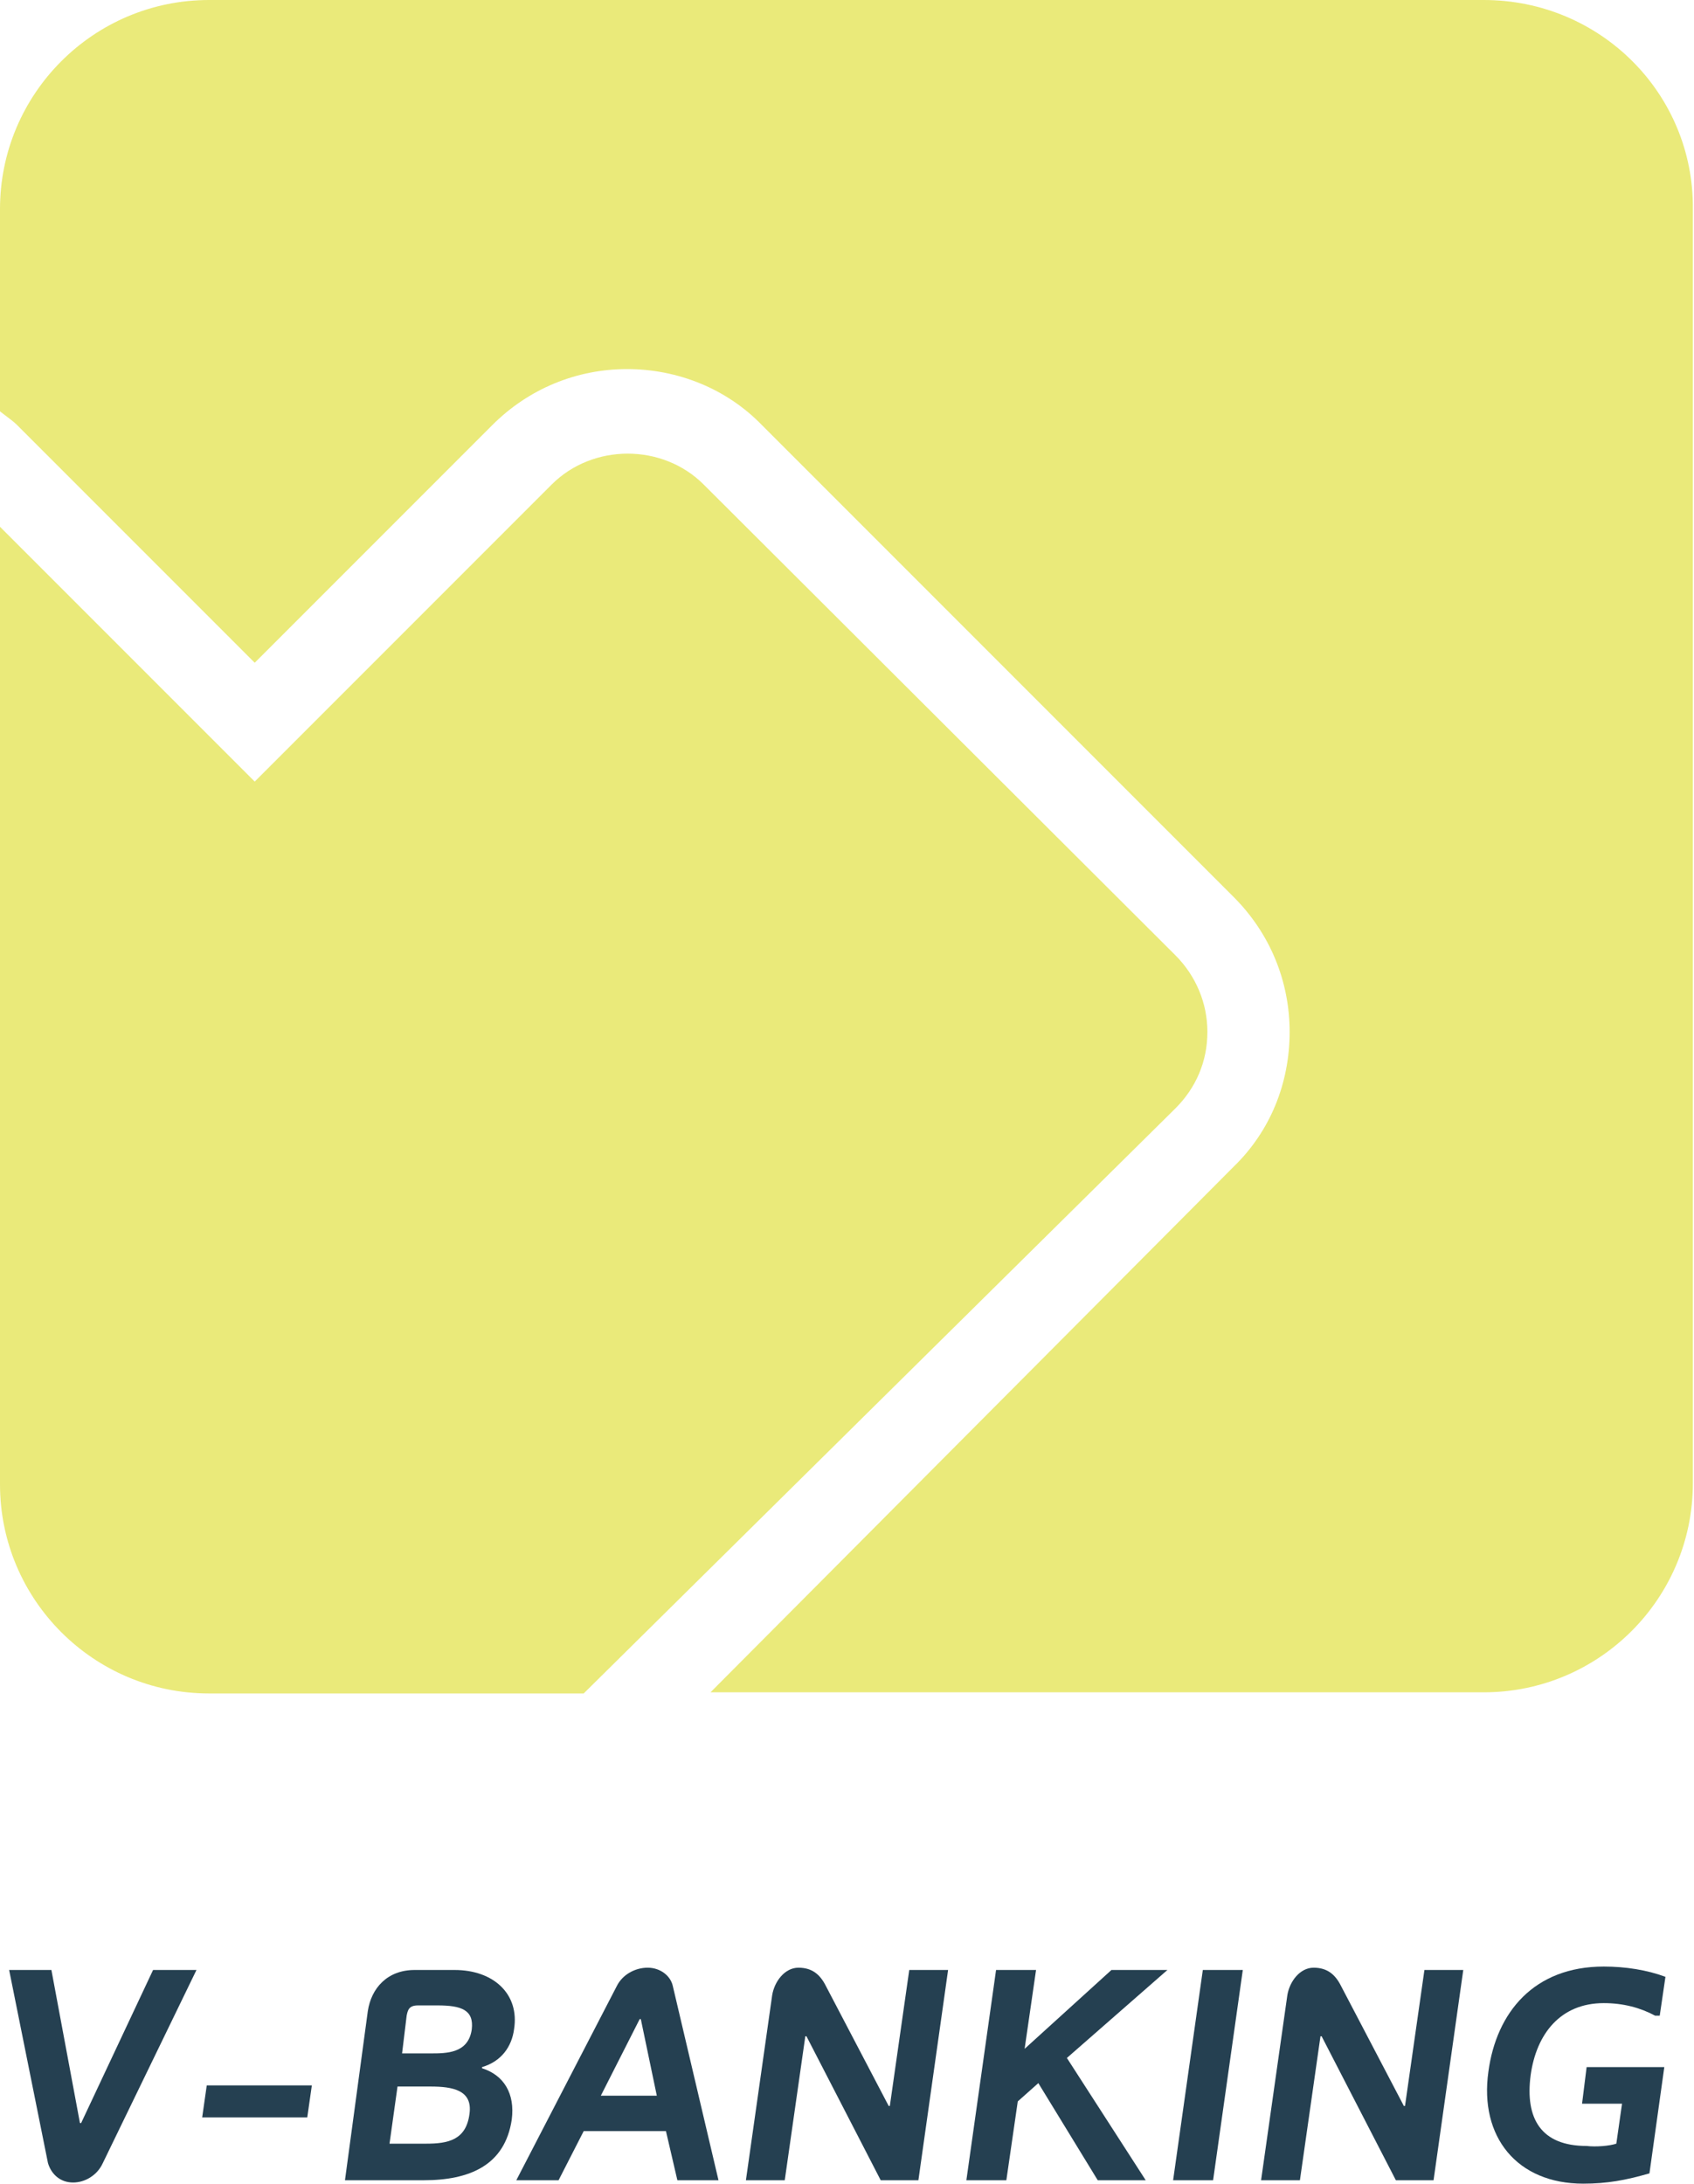 <?xml version="1.0" encoding="utf-8"?>
<!-- Generator: Adobe Illustrator 22.1.0, SVG Export Plug-In . SVG Version: 6.00 Build 0)  -->
<svg version="1.2" baseProfile="tiny" id="Layer_1" xmlns="http://www.w3.org/2000/svg" xmlns:xlink="http://www.w3.org/1999/xlink"
	 x="0px" y="0px" viewBox="0 0 148.3 191.1" xml:space="preserve">
<g>
	<path fill="#254051" d="M13.4,172.4h3.8L9,189.3c-0.5,1.1-1.6,1.7-2.6,1.7c-1.1,0-1.9-0.7-2.2-1.7l-3.4-16.9h3.7L7,185.8h0.1
		L13.4,172.4z"/>
	<path fill="#254051" d="M17.7,185.3l0.4-2.8h9.2l-0.4,2.8H17.7z"/>
	<path fill="#254051" d="M32.2,176c0.3-2,1.7-3.6,4.1-3.6h3.5c3.4,0,5.7,2.1,5.2,5.2c-0.2,1.5-1.1,2.8-2.8,3.3v0.1
		c1.9,0.6,2.9,2.2,2.6,4.5c-0.6,4-3.7,5.3-7.7,5.3h-6.9L32.2,176z M37.7,182.6h-2.9l-0.7,5h3.2c1.9,0,3.5-0.3,3.8-2.6
		C41.4,182.9,39.6,182.6,37.7,182.6z M35.2,179.7h2.5c1.4,0,3.3,0,3.6-2.1c0.2-1.7-0.9-2.1-3-2.1h-1.7c-0.8,0-0.9,0.4-1,0.9
		L35.2,179.7z"/>
	<path fill="#254051" d="M54,173.8c0.5-1,1.6-1.6,2.7-1.6c1.1,0,2,0.7,2.2,1.6l4,17h-3.6l-1-4.3h-7.2l-2.2,4.3h-3.7L54,173.8z
		 M56.1,176.7H56l-3.4,6.7h4.9L56.1,176.7z"/>
	<path fill="#254051" d="M72.3,173.8l5.5,10.5h0.1l1.7-11.9h3.4l-2.6,18.4h-3.3l-6.5-12.6h-0.1l-1.8,12.6h-3.4l2.3-16.2
		c0.2-1.2,1.1-2.4,2.3-2.4C71.1,172.2,71.8,172.8,72.3,173.8z"/>
	<path fill="#254051" d="M97.3,172.4h4.9l-8.8,7.7l6.9,10.7h-4.2l-5.2-8.5l-1.8,1.6l-1,6.9h-3.5l2.6-18.4h3.5l-1,6.9L97.3,172.4z"/>
	<path fill="#254051" d="M106.2,190.8h-3.5l2.6-18.4h3.5L106.2,190.8z"/>
	<path fill="#254051" d="M117.4,173.8l5.5,10.5h0.1l1.7-11.9h3.4l-2.6,18.4h-3.3l-6.5-12.6h-0.1l-1.8,12.6h-3.4l2.3-16.2
		c0.2-1.2,1.1-2.4,2.3-2.4C116.2,172.2,116.9,172.8,117.4,173.8z"/>
	<path fill="#254051" d="M141.5,187.6l0.5-3.5h-3.5l0.4-3.2h6.8l-1.3,9.3c-2.1,0.6-3.7,0.9-5.8,0.9c-5.8,0-9.1-4.1-8.3-9.8
		c0.7-5.2,4-9.2,10.1-9.2c1.9,0,3.8,0.3,5.4,0.9l-0.5,3.4h-0.4c-1.3-0.7-2.8-1.1-4.5-1.1c-3.8,0-5.9,2.7-6.4,6.3
		c-0.5,3.8,0.9,6.2,4.9,6.2C139.7,187.9,140.9,187.8,141.5,187.6z"/>
</g>
<path fill="#EAEA7A" d="M129.9,0H18.3C8.2,0,0,8.2,0,18.3v111.6c0,10.1,8.2,18.3,18.3,18.3h32.8L102.9,97c1.8-1.8,2.8-4.1,2.8-6.7
	c0-2.5-1-4.9-2.8-6.7L61.6,42.4c-3.6-3.6-9.7-3.6-13.3,0l-26,26L0,46.1V36c0.5,0.4,1.1,0.8,1.5,1.2L22.3,58l20.8-20.8
	c3.2-3.2,7.4-4.9,11.8-4.9s8.7,1.7,11.8,4.9l41.3,41.3c3.2,3.2,4.9,7.4,4.9,11.8c0,4.5-1.7,8.7-4.9,11.8l-45.8,46h67.7
	c10.1,0,18.3-8.2,18.3-18.3V18.3C148.3,8.2,140.1,0,129.9,0z"/>
</svg>

